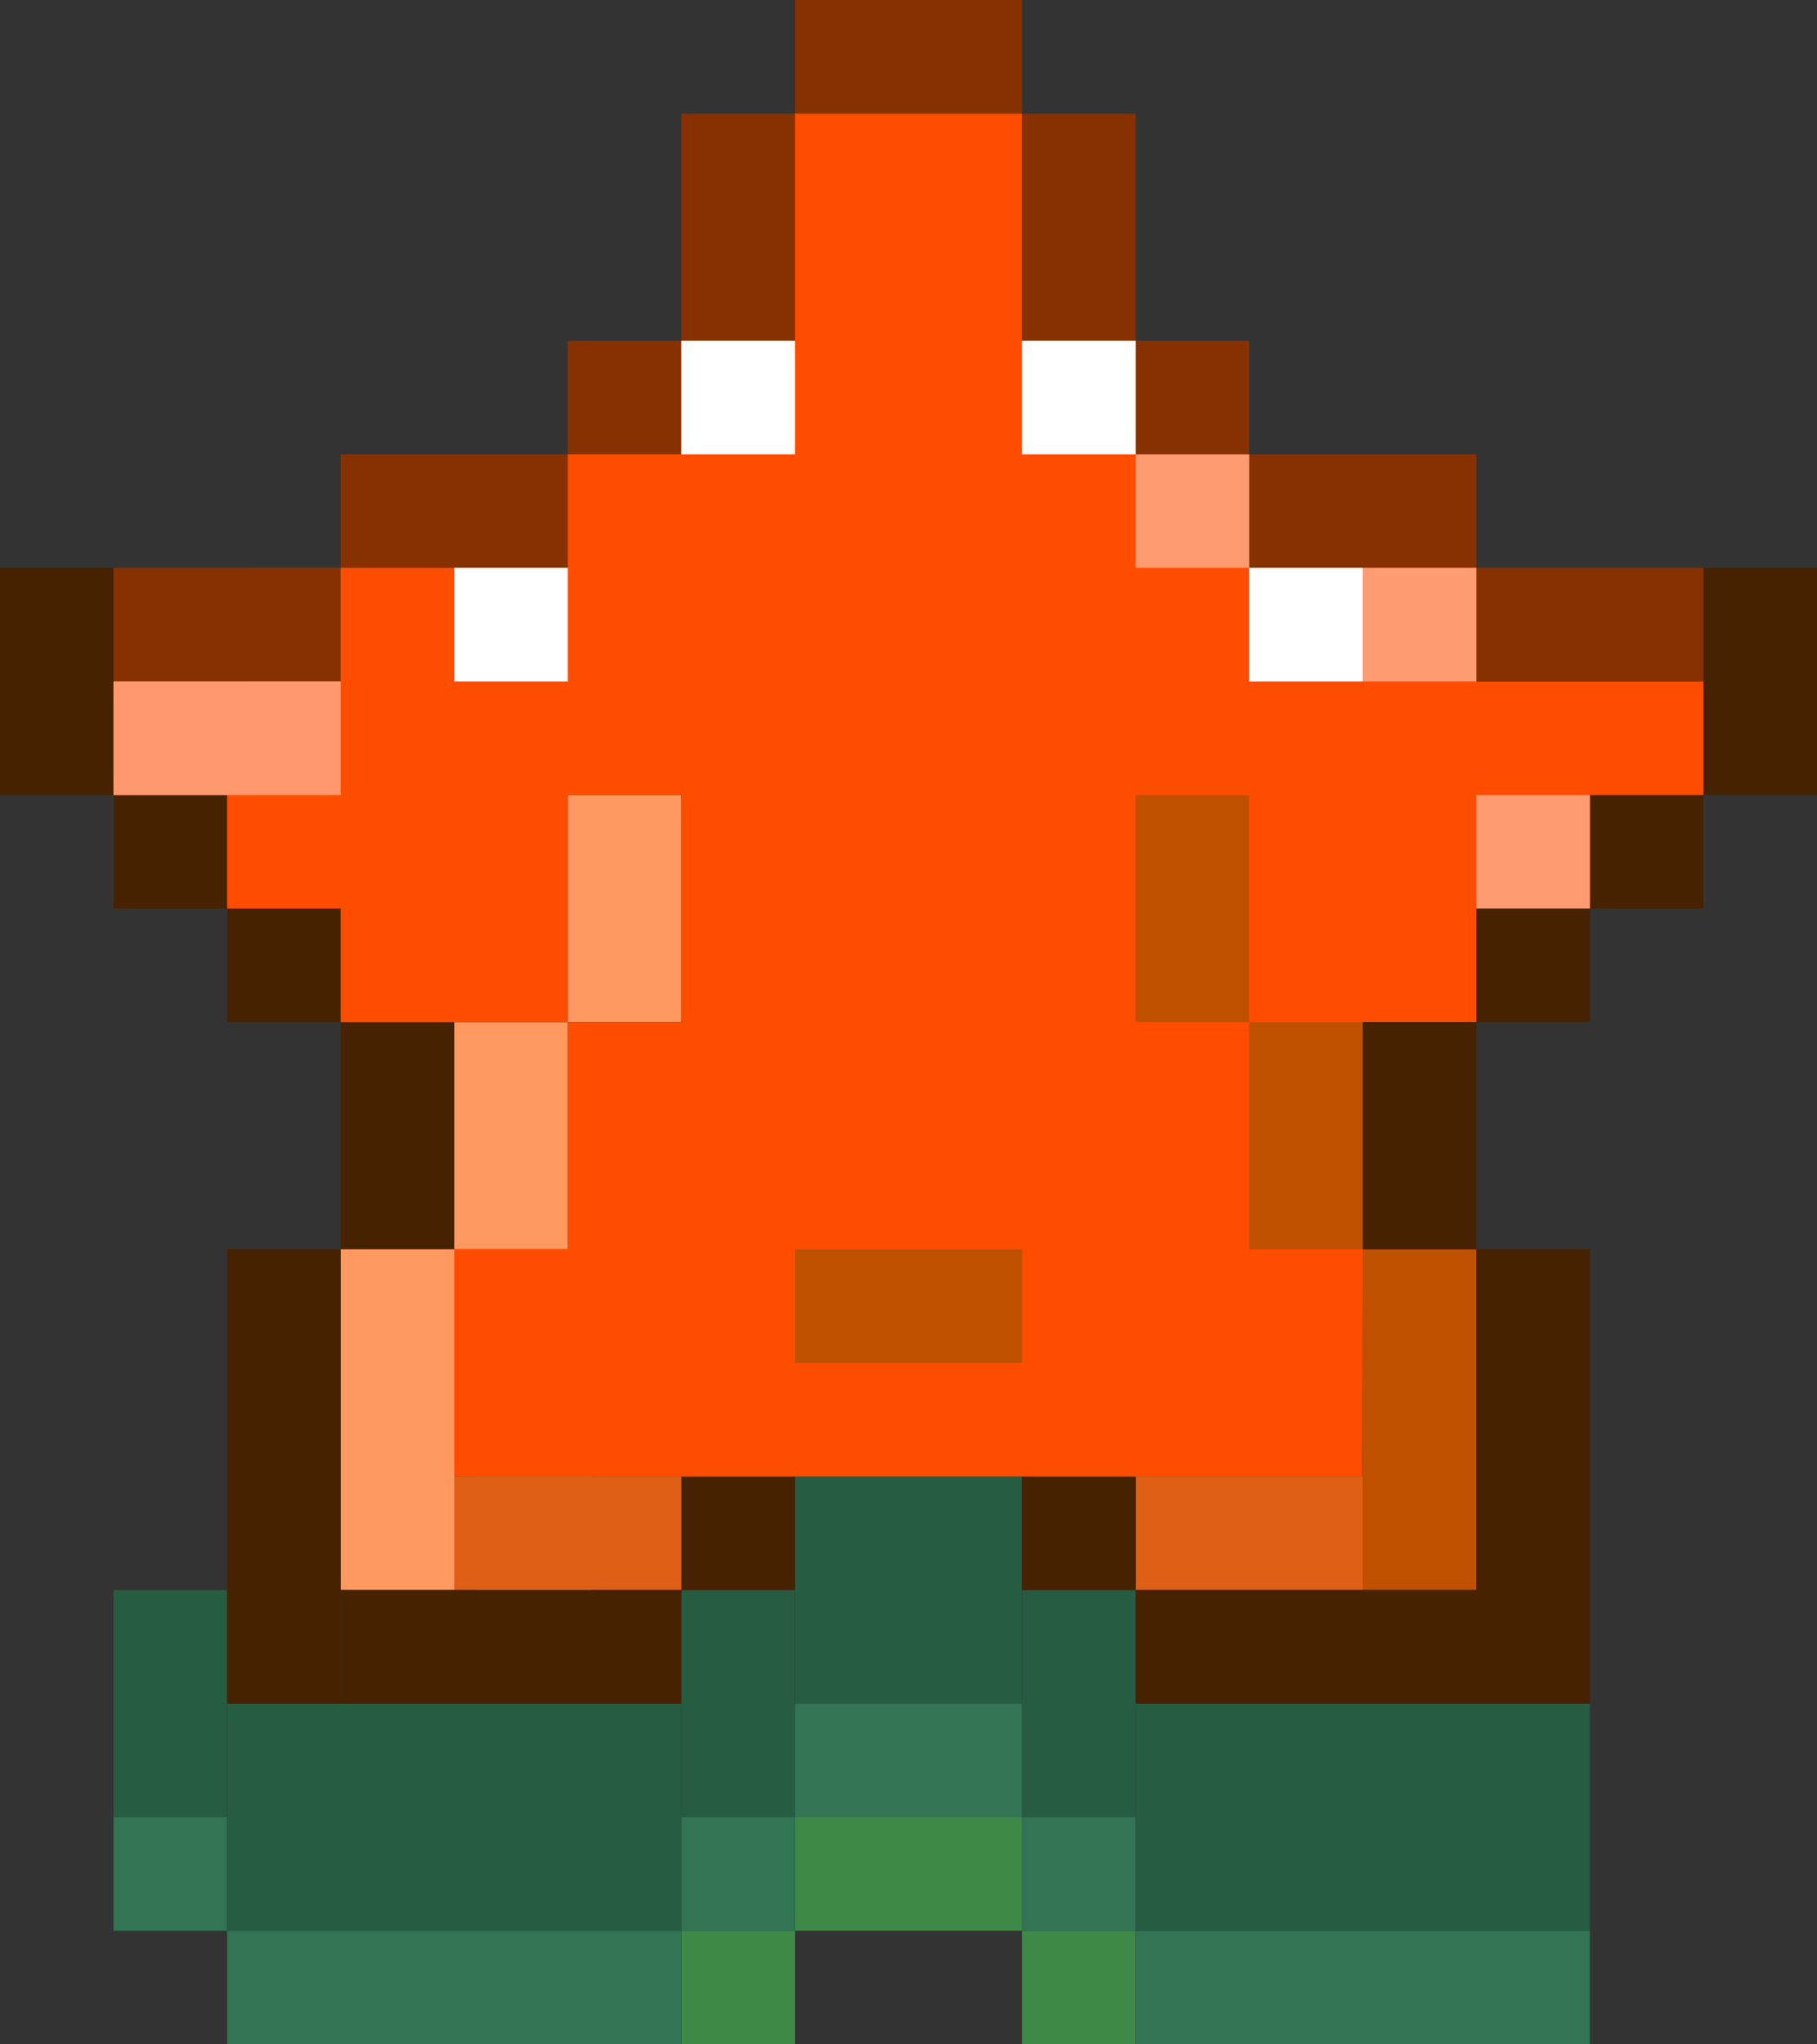 <svg width="80" height="90" viewBox="0 0 80 90" fill="none" xmlns="http://www.w3.org/2000/svg"><rect x="0" y="0" width="80" height="90" fill="#333333" stroke="none"/> <rect x="11" y="25" width="5" height="5" fill="#265C42"/> <rect x="30" y="70" width="5" height="10" fill="#265C42"/> <rect x="45" y="70" width="5" height="10" fill="#265C42"/> <rect x="35" y="65" width="10" height="10" fill="#265C42"/> <rect x="5" y="80" width="5" height="5" fill="#327454"/> <rect x="30" y="85" width="5" height="5" fill="#3E8948"/> <rect x="45" y="85" width="5" height="5" fill="#3E8948"/> <rect x="35" y="80" width="10" height="5" fill="#3E8948"/> <rect x="30" y="80" width="5" height="5" fill="#327454"/> <rect x="35" y="75" width="10" height="5" fill="#327454"/> <rect x="45" y="80" width="5" height="5" fill="#327454"/> <rect x="5" y="70" width="5" height="10" fill="#265C42"/> <rect x="10" y="75" width="20" height="10" fill="#265C42"/> <rect x="10" y="85" width="20" height="5" fill="#327454"/> <rect x="50" y="85" width="20" height="5" fill="#327454"/> <rect x="50" y="75" width="20" height="10" fill="#265C42"/> <rect x="21" y="56" width="5" height="5" fill="#265C42"/> <rect x="21" y="61" width="5" height="10" fill="#3E8948"/> <rect y="25" width="5" height="10" fill="#472200"/> <rect x="75" y="25" width="5" height="10" fill="#472200"/> <rect x="65" y="25" width="10" height="5" fill="#873100"/> <rect x="55" y="20" width="10" height="5" fill="#873100"/> <rect x="15" y="20" width="10" height="5" fill="#873100"/> <rect x="5" y="25" width="10" height="5" fill="#873100"/> <rect x="50" y="15" width="5" height="5" fill="#873100"/> <rect x="25" y="15" width="5" height="5" fill="#873100"/> <rect x="30" y="5" width="5" height="10" fill="#873100"/> <rect x="45" y="5" width="5" height="10" fill="#873100"/> <rect x="35" width="10" height="5" fill="#873100"/> <rect x="5" y="35" width="5" height="5" fill="#472200"/> <rect x="70" y="35" width="5" height="5" fill="#472200"/> <rect x="10" y="40" width="5" height="5" fill="#472200"/> <rect x="65" y="40" width="5" height="5" fill="#472200"/> <rect x="30" y="65" width="5" height="5" fill="#472200"/> <rect x="20" y="65" width="10" height="5" fill="#E05F16"/> <rect x="50" y="65" width="10" height="5" fill="#E05F16"/> <rect x="45" y="65" width="5" height="5" fill="#472200"/> <rect x="35" y="60" width="10" height="5" fill="#472200"/> <rect x="15" y="45" width="5" height="10" fill="#472200"/> <path d="M15 55H20V45H25V35H30V45H25V55H20V70H15V55Z" fill="#FF9960"/> <rect x="30" y="60" width="5" height="5" fill="#B34A1E"/> <rect x="45" y="60" width="5" height="5" fill="#B34A1E"/> <path d="M35 5H45V15H50V20H55V25H65V30H75V35H70V40H65V45H59.988L60 55L59.988 65H20V55H25V45H30V35H25V45H15V40H10V35H5V30H15V25H25V20H30V15H35V5Z" fill="#FF4D00"/> <rect x="35" y="55" width="10" height="5" fill="#BE5000"/> <rect x="5" y="30" width="10" height="5" fill="#FF996D"/> <path d="M50 35H55V45H60V55H65V70H60V55H55V45H50V35Z" fill="#BE5000"/> <rect x="60" y="45" width="5" height="10" fill="#472200"/> <rect x="10" y="55" width="5" height="20" fill="#472200"/> <rect x="65" y="55" width="5" height="20" fill="#472200"/> <rect x="15" y="70" width="15" height="5" fill="#472200"/> <rect x="50" y="70" width="15" height="5" fill="#472200"/> <rect x="30" y="15" width="5" height="5" fill="white"/> <rect x="45" y="15" width="5" height="5" fill="white"/> <rect x="55" y="25" width="5" height="5" fill="white"/> <rect x="50" y="20" width="5" height="5" fill="#FF9B70"/> <rect x="60" y="25" width="5" height="5" fill="#FF9B70"/> <rect x="65" y="35" width="5" height="5" fill="#FF9B70"/> <rect x="20" y="25" width="5" height="5" fill="white"/> </svg>